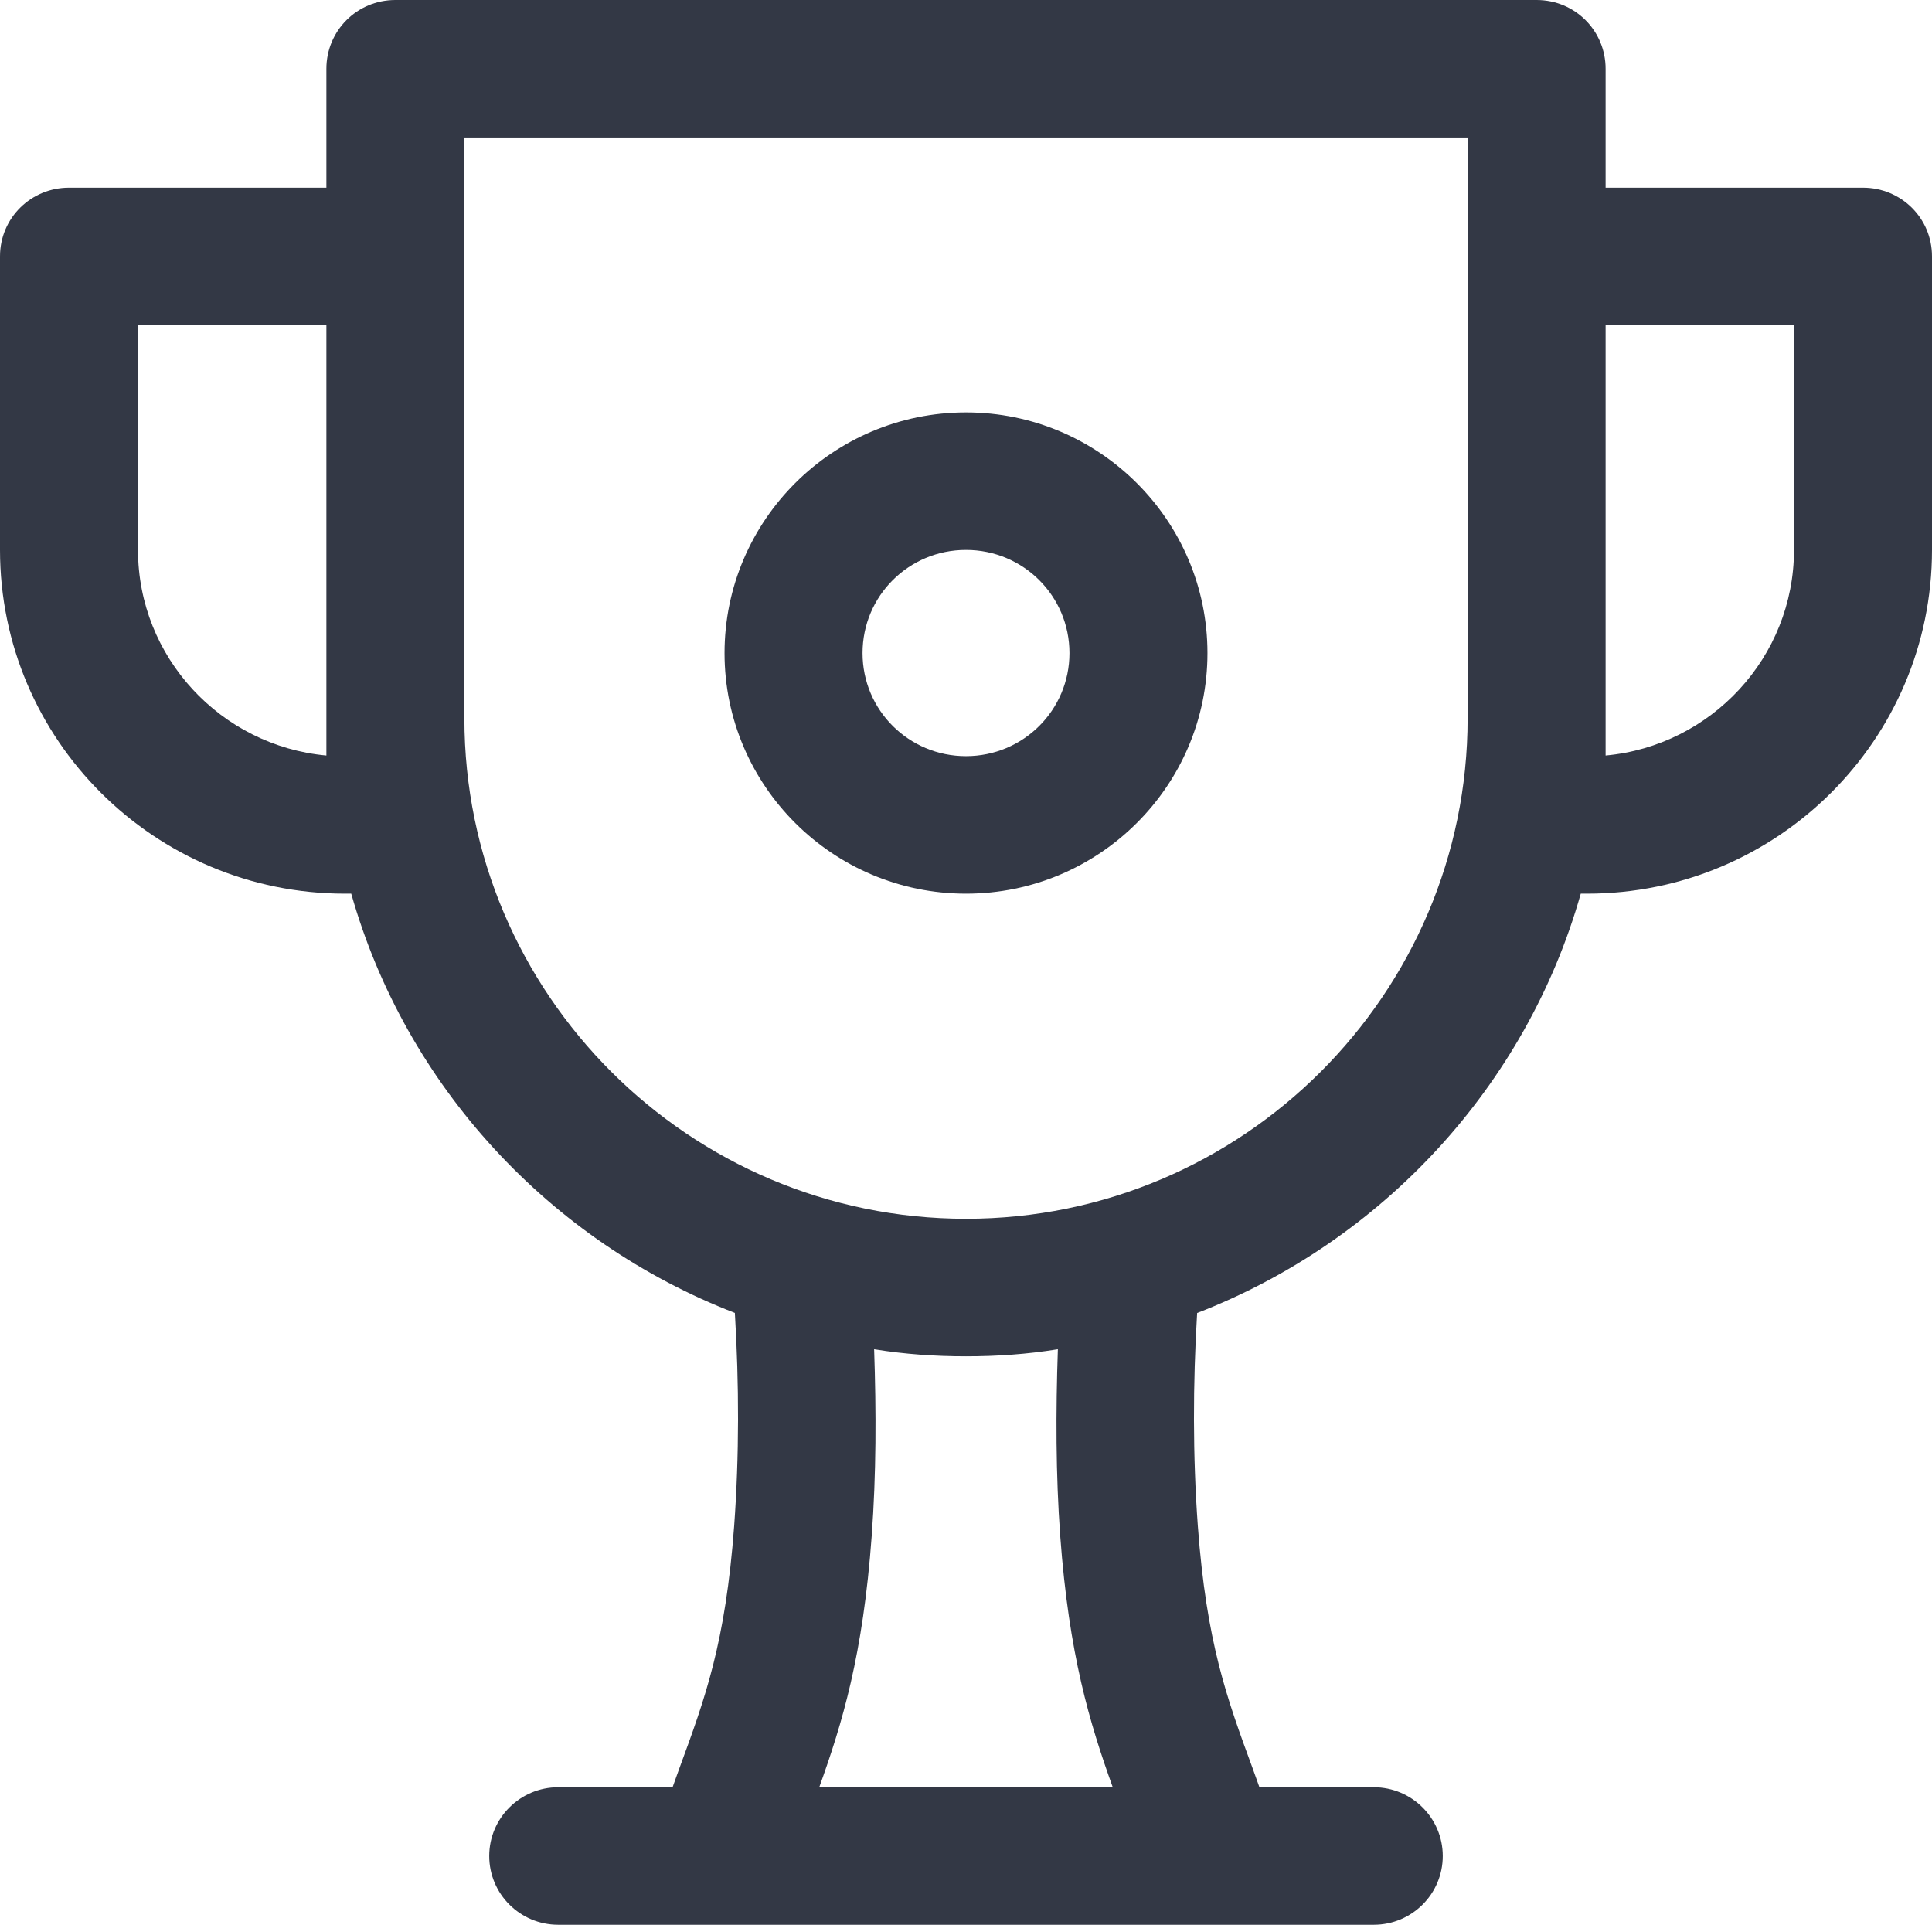 <svg width="24.5" height="24.409" viewBox="0 0 24.5 24.409" fill="none" xmlns="http://www.w3.org/2000/svg" xmlns:xlink="http://www.w3.org/1999/xlink">
	<desc>
			Created with Pixso.
	</desc>
	<defs/>
	<path id="Vector" d="M4.375 11.333L4.454 11.333C5.145 13.774 6.974 15.744 9.319 16.65C9.373 17.551 9.375 18.458 9.31 19.352C9.2 20.835 8.942 21.535 8.617 22.42C8.588 22.497 8.558 22.587 8.529 22.665L7.079 22.665C6.596 22.665 6.204 23.056 6.204 23.537C6.204 24.019 6.596 24.409 7.079 24.409L9.147 24.409L15.353 24.409L17.421 24.409C17.904 24.409 18.296 24.019 18.296 23.537C18.296 23.056 17.904 22.665 17.421 22.665L15.971 22.665C15.942 22.587 15.912 22.497 15.883 22.42C15.558 21.535 15.3 20.835 15.19 19.353C15.125 18.458 15.127 17.551 15.181 16.651C17.526 15.744 19.355 13.774 20.046 11.333L20.125 11.333C22.54 11.333 24.5 9.38 24.5 6.974L24.5 3.252C24.5 2.763 24.106 2.38 23.625 2.38L20.361 2.38L20.361 0.872C20.361 0.392 19.976 0 19.486 0L5.014 0C4.524 0 4.139 0.392 4.139 0.872L4.139 2.38L0.875 2.38C0.394 2.38 0 2.763 0 3.252L0 6.974C0 9.38 1.96 11.333 4.375 11.333ZM13.445 19.48C13.556 20.987 13.818 21.85 14.111 22.665L10.389 22.665C10.682 21.85 10.944 20.987 11.054 19.48C11.112 18.695 11.112 17.902 11.085 17.11C11.088 17.111 11.092 17.112 11.095 17.112C11.471 17.173 11.856 17.2 12.25 17.2C12.644 17.2 13.029 17.173 13.405 17.112C13.408 17.112 13.411 17.111 13.415 17.11C13.388 17.902 13.388 18.695 13.445 19.48ZM22.75 4.123L22.75 6.974C22.75 8.334 21.7 9.458 20.361 9.581L20.361 9.11L20.361 4.123L22.75 4.123ZM5.889 1.744L18.611 1.744L18.611 3.252L18.611 9.11C18.611 12.605 15.759 15.456 12.25 15.456C8.741 15.456 5.889 12.605 5.889 9.11L5.889 3.252L5.889 1.744ZM1.75 4.123L4.139 4.123L4.139 9.11L4.139 9.581C2.8 9.458 1.75 8.334 1.75 6.974L1.75 4.123Z" fill="#333845" fill-opacity="1" fill-rule="nonzero"/>
	<path id="Vector" d="M12.25 11.333C13.939 11.333 15.312 9.964 15.312 8.282C15.312 6.599 13.939 5.23 12.25 5.23C10.561 5.23 9.188 6.599 9.188 8.282C9.188 9.964 10.561 11.333 12.25 11.333ZM12.25 6.974C12.976 6.974 13.562 7.558 13.562 8.282C13.562 9.005 12.976 9.589 12.25 9.589C11.524 9.589 10.938 9.005 10.938 8.282C10.938 7.558 11.524 6.974 12.25 6.974Z" fill="#333845" fill-opacity="1" fill-rule="nonzero"/>
</svg>
